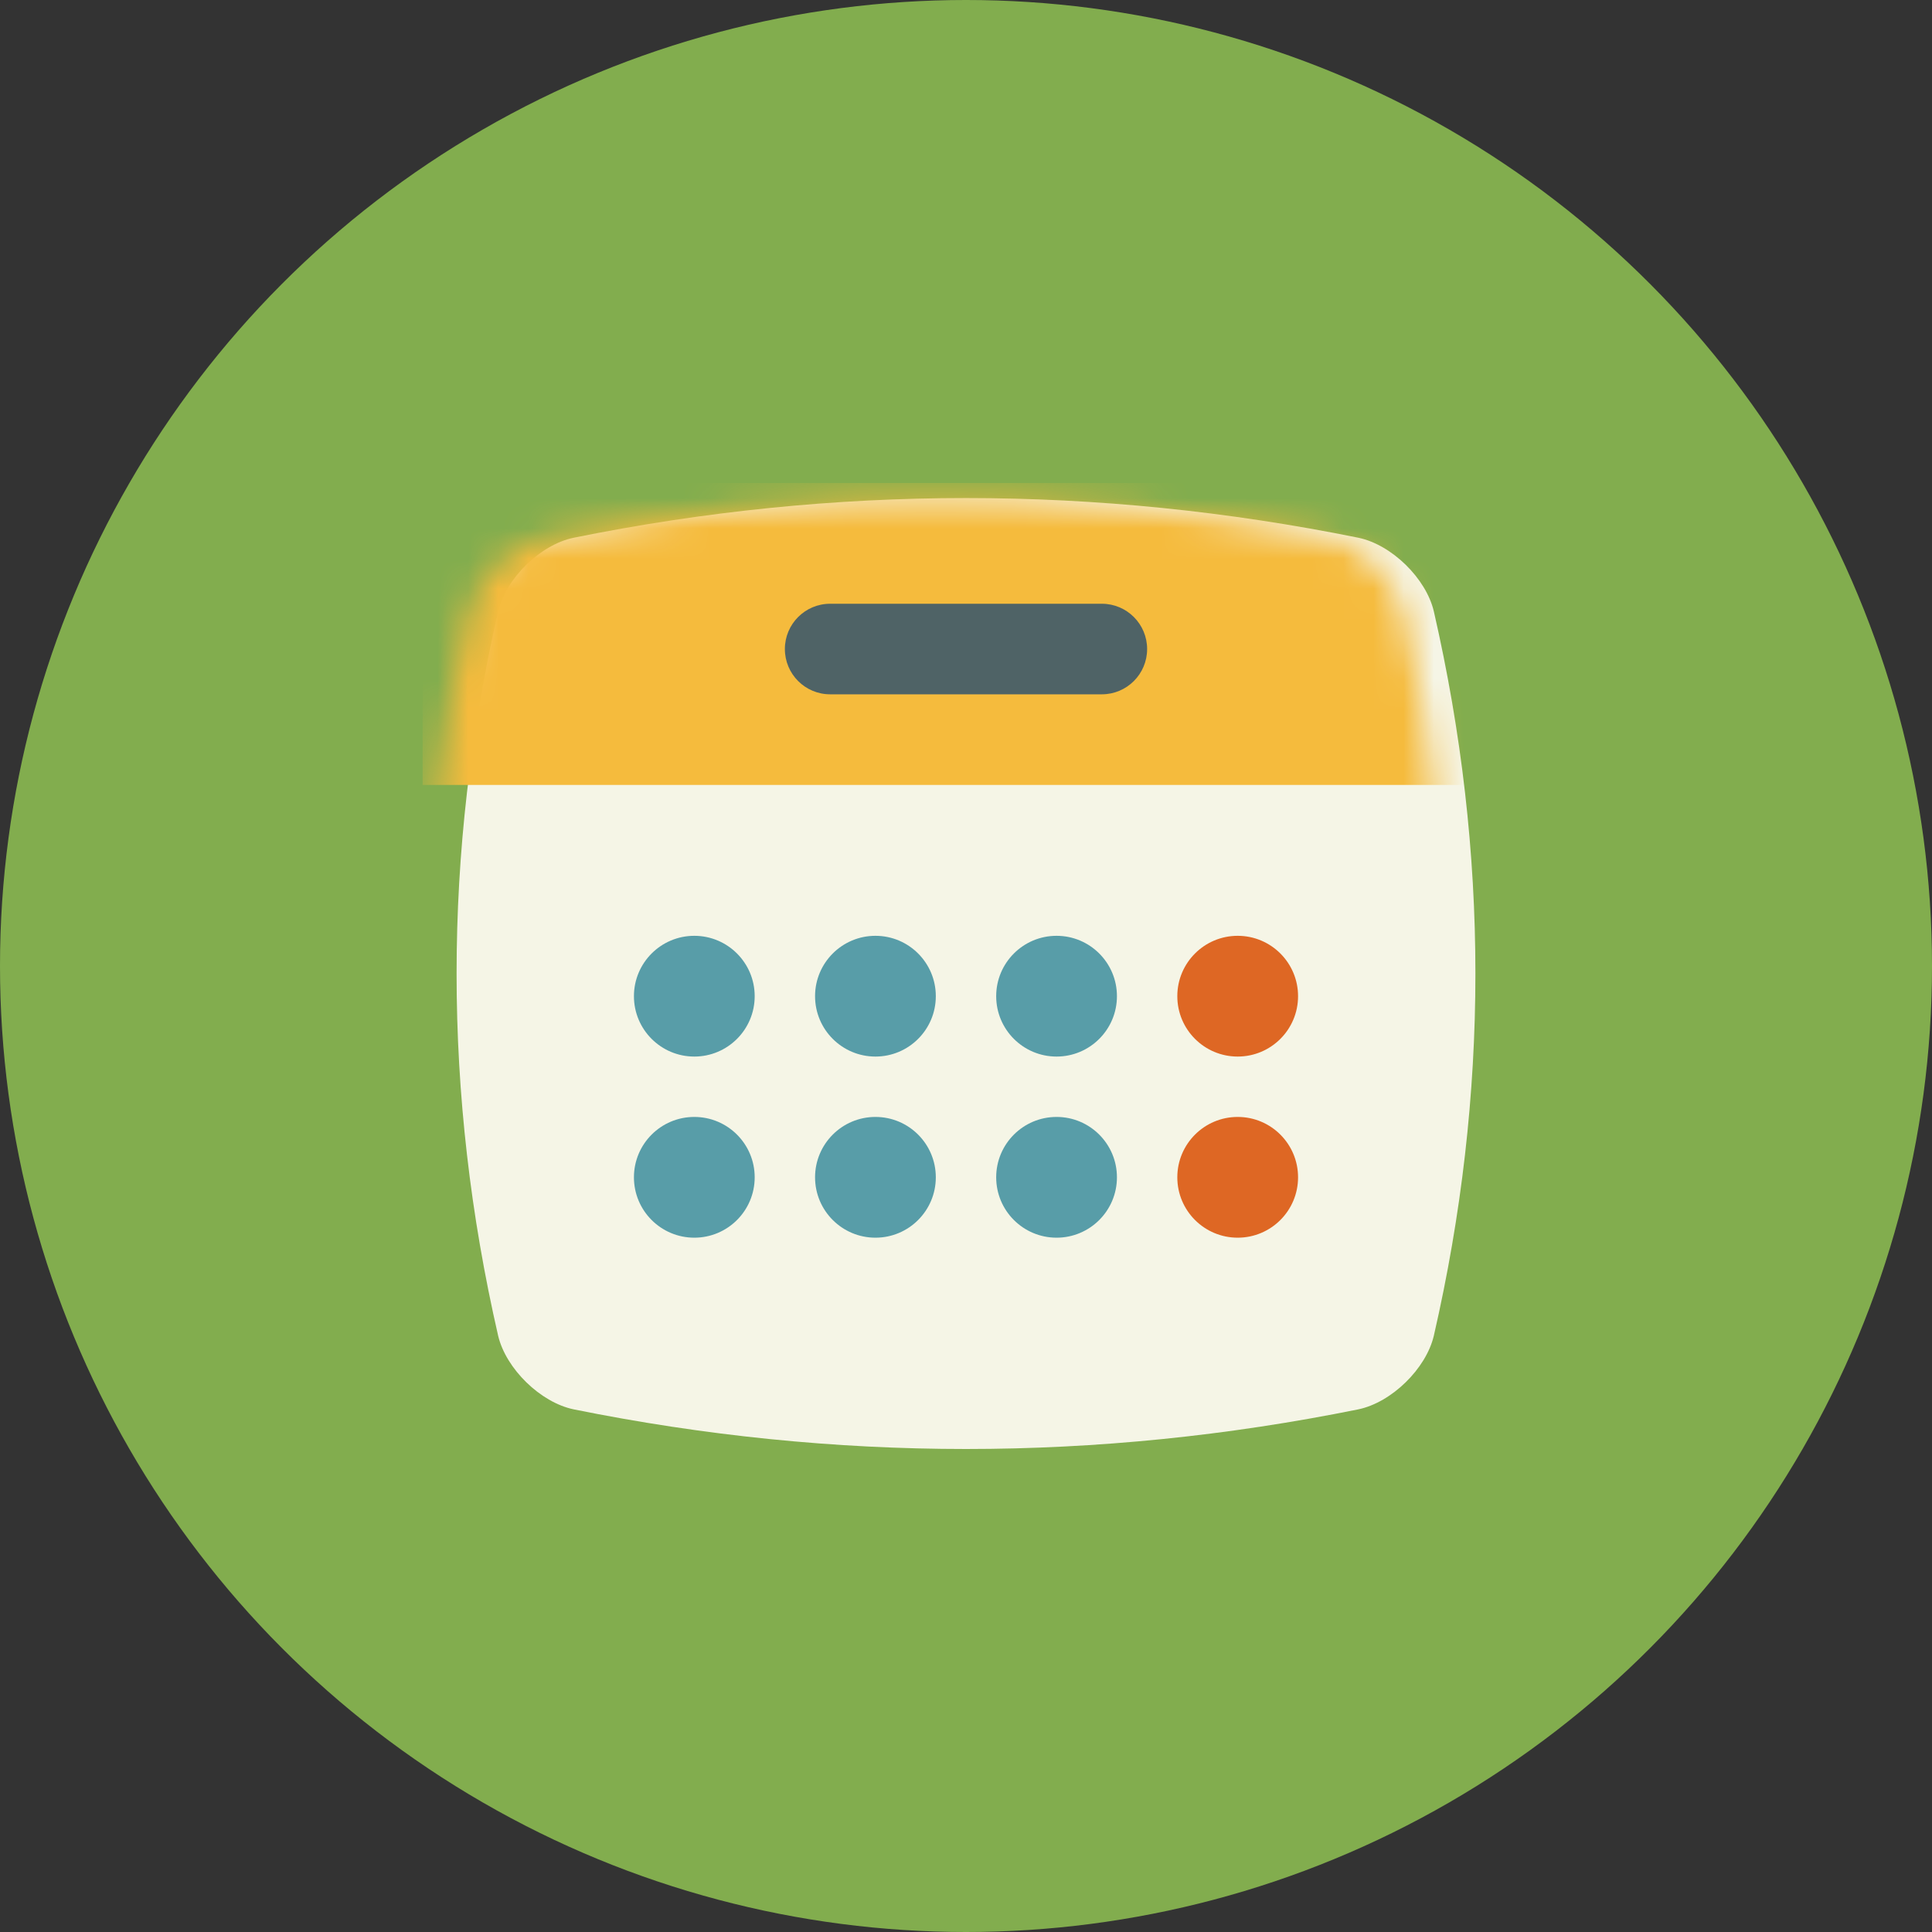 <?xml version="1.0" encoding="UTF-8" standalone="no"?>
<svg width="64px" height="64px" viewBox="0 0 64 64" version="1.1" xmlns="http://www.w3.org/2000/svg" xmlns:xlink="http://www.w3.org/1999/xlink" xmlns:sketch="http://www.bohemiancoding.com/sketch/ns">
    <rect x="0" y="0" width="64" height="64" fill="#333333" stroke="none"/>
    <!-- Generator: Sketch 3.1 (8751) - http://www.bohemiancoding.com/sketch -->
    <title>social-23</title>
    <desc>Created with Sketch.</desc>
    <defs>
        <path id="path-1" d="M32.497,28.25 C32.237,29.346 31.097,30.455 30,30.686 C21.334,32.438 12.667,32.438 4,30.686 C2.904,30.456 1.763,29.346 1.502,28.25 C-0.334,20.25 -0.334,12.25 1.502,4.25 C1.762,3.152 2.903,2.043 4,1.814 C12.667,0.06 21.333,0.06 30,1.814 C31.097,2.043 32.237,3.152 32.497,4.25 C34.334,12.25 34.334,20.25 32.497,28.25 L32.497,28.25 Z"></path>
    </defs>
    <g id="Page-1" stroke="none" stroke-width="1" fill="none" fill-rule="evenodd" sketch:type="MSPage">
        <g id="social-23" sketch:type="MSLayerGroup" transform="translate(-218, -409)">
            <g id="circles" transform="translate(218, 409)" fill="#82AD4E" sketch:type="MSShapeGroup">
                <circle id="Oval" cx="32" cy="32" r="32"></circle>
            </g>
            <g id="social" transform="translate(233, 425)">
                <path d="M32.497,28.25 C32.237,29.346 31.097,30.455 30,30.686 C21.334,32.438 12.667,32.438 4,30.686 C2.904,30.456 1.763,29.346 1.502,28.25 C-0.334,20.25 -0.334,12.25 1.502,4.25 C1.762,3.152 2.903,2.043 4,1.814 C12.667,0.06 21.333,0.06 30,1.814 C31.097,2.043 32.237,3.152 32.497,4.25 C34.334,12.25 34.334,20.25 32.497,28.25 L32.497,28.25 Z" id="Shape" fill="#F5F5E6" sketch:type="MSShapeGroup"></path>
                <g id="Clipped">
                    <mask id="mask-2" sketch:name="SVGID_21_" fill="white">
                        <use xlink:href="#path-1"></use>
                    </mask>
                    <g id="SVGID_21_"></g>
                    <rect id="Rectangle-path" fill="#F5BB3D" sketch:type="MSShapeGroup" mask="url(#mask-2)" x="-1" y="0" width="37" height="10.002"></rect>
                </g>
                <circle id="Oval" fill="#589DA8" sketch:type="MSShapeGroup" cx="8" cy="17" r="2"></circle>
                <circle id="Oval" fill="#589DA8" sketch:type="MSShapeGroup" cx="8" cy="23" r="2"></circle>
                <circle id="Oval" fill="#589DA8" sketch:type="MSShapeGroup" cx="14" cy="17" r="2"></circle>
                <circle id="Oval" fill="#589DA8" sketch:type="MSShapeGroup" cx="14" cy="23" r="2"></circle>
                <circle id="Oval" fill="#589DA8" sketch:type="MSShapeGroup" cx="20" cy="17" r="2"></circle>
                <circle id="Oval" fill="#589DA8" sketch:type="MSShapeGroup" cx="20" cy="23" r="2"></circle>
                <circle id="Oval" fill="#DE6724" sketch:type="MSShapeGroup" cx="26" cy="17" r="2"></circle>
                <circle id="Oval" fill="#DE6724" sketch:type="MSShapeGroup" cx="26" cy="23" r="2"></circle>
                <path d="M12.5,7 C11.671,7 11,6.328 11,5.5 C11,4.672 11.671,4 12.5,4 L21.5,4 C22.328,4 23,4.672 23,5.5 C23,6.328 22.328,7 21.5,7 L12.5,7 L12.5,7 Z" id="Shape" fill="#4F6366" sketch:type="MSShapeGroup"></path>
            </g>
        </g>
    </g>
</svg>